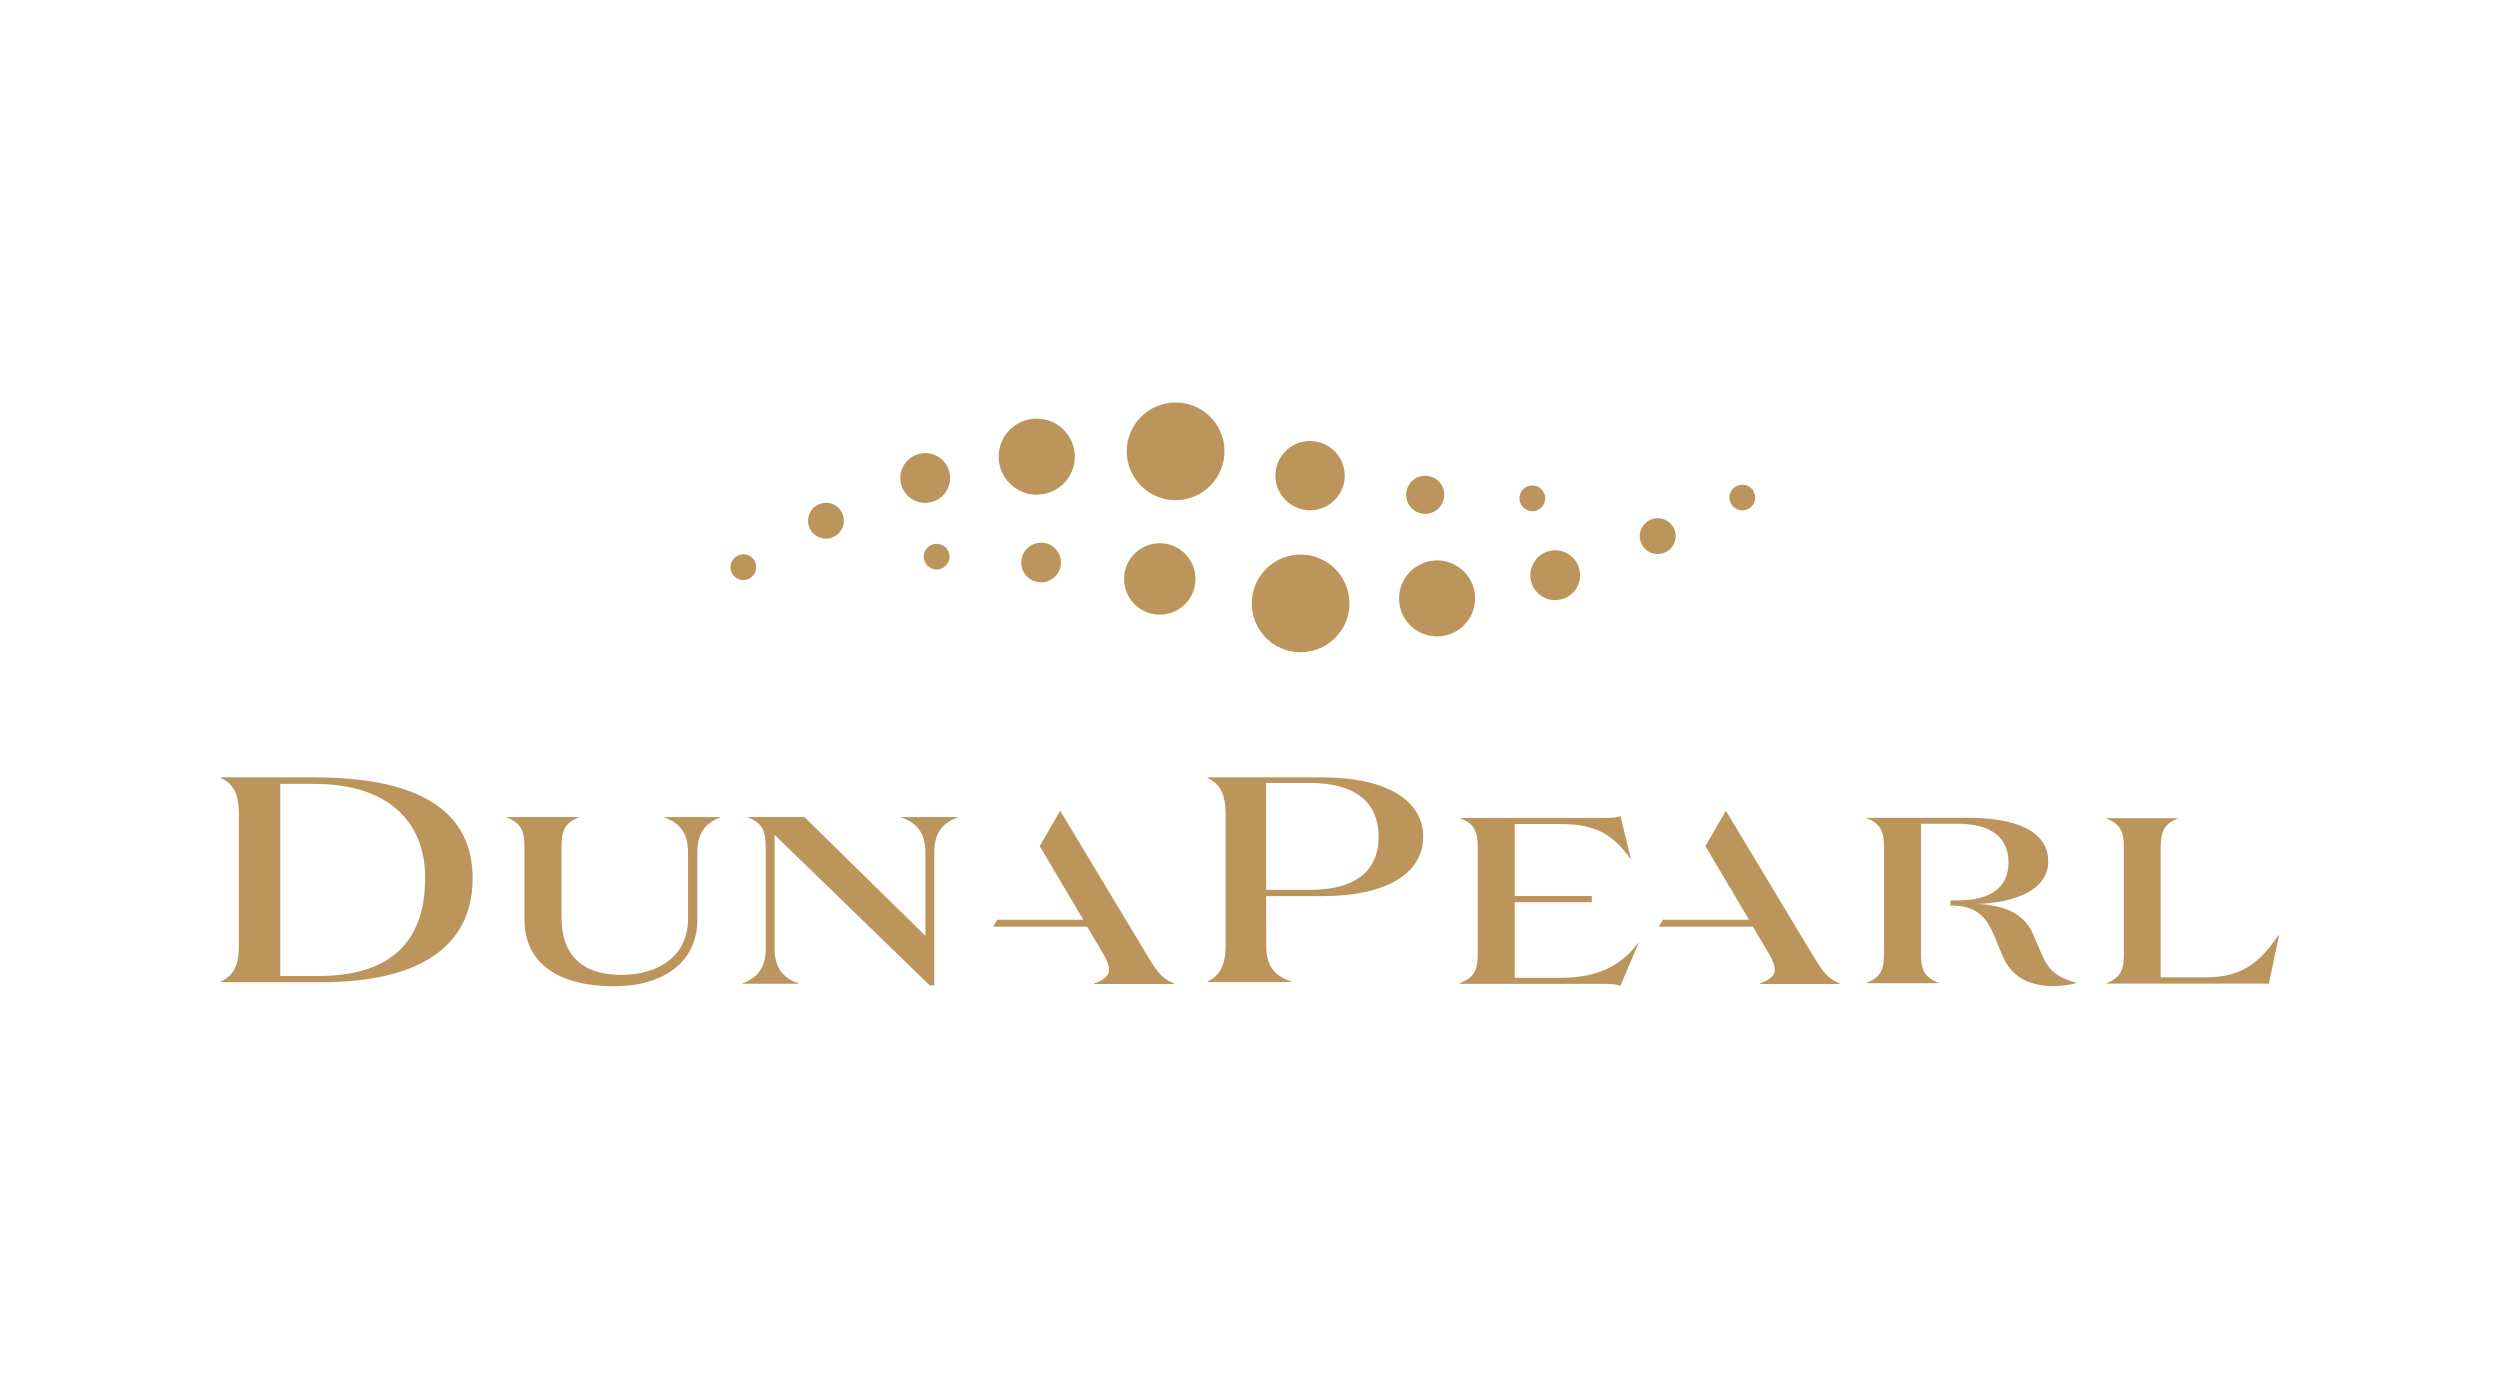 <?xml version="1.0" encoding="utf-8"?>
<!-- Generator: Adobe Illustrator 23.1.1, SVG Export Plug-In . SVG Version: 6.00 Build 0)  -->
<svg version="1.1" id="Layer_1" xmlns="http://www.w3.org/2000/svg" xmlns:xlink="http://www.w3.org/1999/xlink" x="0px" y="0px"
	 viewBox="0 0 180 100" style="enable-background:new 0 0 180 100;" xml:space="preserve">
<style type="text/css">
	.st0{clip-path:url(#SVGID_2_);fill:#FFFFFF;}
	.st1{clip-path:url(#SVGID_2_);fill:none;stroke:#2A2523;stroke-width:1.2;stroke-miterlimit:10;}
	.st2{clip-path:url(#SVGID_2_);fill:#2A2523;}
	.st3{clip-path:url(#SVGID_2_);fill:#E32B27;}
	.st4{clip-path:url(#SVGID_4_);fill:#FFFFFF;}
	.st5{clip-path:url(#SVGID_4_);fill:none;stroke:#2A2523;stroke-width:1.2;stroke-miterlimit:10;}
	.st6{clip-path:url(#SVGID_4_);fill:#3AA9E0;}
	.st7{clip-path:url(#SVGID_4_);fill:#2A2523;}
	.st8{clip-path:url(#SVGID_6_);fill:#FFFFFF;}
	.st9{clip-path:url(#SVGID_6_);fill:none;stroke:#2A2523;stroke-width:1.2;stroke-miterlimit:10;}
	.st10{clip-path:url(#SVGID_6_);fill:#2F3080;}
	.st11{clip-path:url(#SVGID_6_);fill:#2A2523;}
	.st12{fill:#1D1C1A;}
	.st13{clip-path:url(#SVGID_8_);}
	.st14{clip-path:url(#SVGID_10_);}
	.st15{clip-path:url(#SVGID_12_);}
	.st16{clip-path:url(#SVGID_14_);}
	.st17{clip-path:url(#SVGID_16_);}
	.st18{clip-path:url(#SVGID_18_);}
	.st19{fill-rule:evenodd;clip-rule:evenodd;fill:#5B6770;}
	.st20{fill:none;stroke:#5B6770;stroke-width:1.879;stroke-miterlimit:3.864;}
	.st21{fill-rule:evenodd;clip-rule:evenodd;fill:#79242F;}
	.st22{fill-rule:evenodd;clip-rule:evenodd;fill:#253A75;}
	.st23{fill:none;stroke:#253A75;stroke-width:0.132;stroke-miterlimit:3.864;}
	.st24{fill:#253A75;}
	.st25{fill:#002F3B;}
	.st26{fill:#A69E88;stroke:#A69E88;stroke-width:0.34;stroke-miterlimit:10;}
	.st27{fill-rule:evenodd;clip-rule:evenodd;fill:#1D1C1A;}
	.st28{fill-rule:evenodd;clip-rule:evenodd;fill:#A5D0E6;}
	.st29{fill-rule:evenodd;clip-rule:evenodd;fill:#FFFFFF;}
	.st30{fill:#002D3A;}
	.st31{clip-path:url(#SVGID_20_);fill:#002E3A;}
	.st32{clip-path:url(#SVGID_20_);fill:#B68D4A;}
	.st33{fill:#B68D4A;}
	.st34{clip-path:url(#SVGID_22_);fill:#B68D4A;}
	.st35{fill:#BC955C;}
	.st36{fill:#A79F88;}
	.st37{fill:#00303C;stroke:#25A9E0;stroke-width:0.686;stroke-dasharray:3.613,3.613;}
	.st38{fill:#00303C;}
	.st39{fill:#41695B;}
	.st40{fill:#907E63;}
	.st41{fill:#804951;}
	.st42{fill:#894B52;}
	.st43{fill:#42695B;stroke:#42695B;stroke-width:0.3;stroke-miterlimit:10;}
	.st44{fill:#231F20;}
	.st45{fill-rule:evenodd;clip-rule:evenodd;fill:#ADAFB1;}
	.st46{fill-rule:evenodd;clip-rule:evenodd;fill:#CFD0D2;stroke:#CFD0D2;stroke-width:0;stroke-miterlimit:3.864;}
	.st47{fill-rule:evenodd;clip-rule:evenodd;fill:#ADAFB1;stroke:#ADAFB1;stroke-width:0;stroke-miterlimit:3.864;}
	.st48{fill-rule:evenodd;clip-rule:evenodd;fill:#7A7C7F;stroke:#7A7C7F;stroke-width:0;stroke-miterlimit:3.864;}
	.st49{fill-rule:evenodd;clip-rule:evenodd;fill:#BDBFC1;stroke:#BDBFC1;stroke-width:0;stroke-miterlimit:3.864;}
	.st50{fill-rule:evenodd;clip-rule:evenodd;fill:none;stroke:#231F20;stroke-width:0.242;stroke-miterlimit:3.864;}
	.st51{fill-rule:evenodd;clip-rule:evenodd;fill:#B1B3B5;stroke:#B1B3B5;stroke-width:0;stroke-miterlimit:3.864;}
	.st52{clip-path:url(#SVGID_24_);}
	.st53{clip-path:url(#SVGID_26_);}
	.st54{fill:#ADAFB1;}
	.st55{clip-path:url(#SVGID_28_);}
	.st56{fill:#FFFFFF;}
	.st57{fill:#F5F5F6;}
	.st58{fill:#EFF0F0;}
	.st59{fill:#E9EAEB;}
	.st60{fill:#E2E3E4;}
	.st61{fill:#DDDEDF;}
	.st62{fill:#D7D8DA;}
	.st63{fill:#D1D2D4;}
	.st64{fill:#CACCCE;}
	.st65{fill:#C4C6C8;}
	.st66{fill:#BFC1C3;}
	.st67{fill:#B8BABC;}
	.st68{fill:#B2B4B7;}
	.st69{clip-path:url(#SVGID_30_);}
	.st70{clip-path:url(#SVGID_32_);}
</style>
<g>
	<g>
		<path class="st35" d="M82.6,68.79l-6.27-10.42l-1.47,2.55l3.14,5.3h-6.2l-0.29,0.5h6.77l1.19,2.02c0.24,0.42,0.38,0.77,0.38,1.08
			c0,0.44-0.38,0.75-1.07,0.99v0.04h5.75v-0.04C83.62,70.43,83.32,69.97,82.6,68.79z"/>
		<path class="st35" d="M156.83,58.89v0.03c-1.04,0.39-1.26,0.99-1.26,2.11v9.34h3.25c2.63,0,3.92-1.11,5.22-3.03h0.05l-0.73,3.48
			h-11.7v-0.03c1.04-0.39,1.26-0.99,1.26-2.11v-7.63c0-1.12-0.22-1.72-1.26-2.11v-0.03H156.83z"/>
		<path class="st35" d="M130.53,68.79l-6.27-10.42l-1.47,2.55l3.14,5.3h-6.2l-0.29,0.5h6.77l1.19,2.02
			c0.24,0.42,0.38,0.77,0.38,1.08c0,0.44-0.38,0.75-1.07,0.99v0.04h5.75v-0.04C131.56,70.43,131.25,69.97,130.53,68.79z"/>
		<path class="st35" d="M50.21,66.22c0,3.11-2.52,4.79-5.99,4.79c-4.03,0-6.46-1.65-6.46-4.82v-5.2c0-1.13-0.22-1.73-1.27-2.13
			v-0.03h5.19v0.03c-1.05,0.39-1.25,1-1.25,2.13v5.08c0,2.57,1.36,4.12,4.3,4.12c2.78,0,4.81-1.42,4.81-4.05v-4.77
			c0-1.34-0.58-2.13-1.71-2.51v-0.03h4.03v0.03c-1.09,0.39-1.65,1.17-1.65,2.45V66.22z"/>
		<path class="st35" d="M67.27,61.31v9.64h-0.33L55.77,60.11v8.19c0,1.34,0.58,2.13,1.72,2.5v0.03h-4.03V70.8
			c1.09-0.4,1.67-1.17,1.67-2.45v-7.36c0-1.13-0.22-1.73-1.27-2.13v-0.03h4.06l8.71,8.55v-6.01c0-1.34-0.58-2.13-1.74-2.51v-0.03
			h4.06v0.03C67.84,59.25,67.27,60.02,67.27,61.31z"/>
		<path class="st35" d="M117.92,67.91c-1.2,1.65-2.96,2.49-5.52,2.49h-3.34v-5.44l5.55,0v-0.45l-5.55,0v-5.18h3.34
			c2.57,0,3.78,0.83,4.98,2.49h0.04l-0.75-3.07c-0.27,0.12-0.71,0.14-1.22,0.14h-10.31v0.03c1.04,0.39,1.26,0.99,1.26,2.11v7.63
			c0,1.12-0.22,1.72-1.26,2.11v0.03v0.01v0.03h10.31c0.51,0,0.95,0.02,1.22,0.14l1.3-3.07H117.92z"/>
		<path class="st35" d="M146.99,68.68l-0.6-1.4c-0.55-1.28-1.7-2.08-4.01-2.2c2.52-0.07,5.09-0.92,5.09-3.05
			c0-2.32-2.55-3.15-5.78-3.15h-7.3v0.03c1.04,0.39,1.26,0.99,1.26,2.11v7.63c0,1.12-0.22,1.72-1.26,2.11v0.03h5.18v-0.03
			c-1.04-0.39-1.26-0.99-1.26-2.11v-9.34h2.63c2.37,0,3.67,0.95,3.67,2.78c0,1.93-1.46,2.74-3.67,2.74l-0.51,0v0.38h0.34
			c1.65,0.07,2.29,0.96,2.76,2.04l0.71,1.7c1.34,2.97,5.24,1.84,5.24,1.84v-0.03C148.16,70.37,147.54,69.96,146.99,68.68z"/>
		<path class="st35" d="M22.62,55.97h-6.71v0.05c0,0,0.09,0.04,0.14,0.07c0.87,0.45,1.15,1.32,1.15,2.47v9.16h0v0.41
			c0,1.15-0.28,2.01-1.15,2.47c-0.04,0.02-0.14,0.07-0.14,0.07v0.05h2.82h4.42c6.12,0,10.88-1.97,10.88-7.5
			C34.02,58.68,30.63,55.97,22.62,55.97z M22.95,70.27h-2.77V56.44h2.43c5.48,0,8,2.84,8,6.77C30.62,67.53,28.39,70.27,22.95,70.27z
			"/>
		<path class="st35" d="M95.2,55.97h-8.25h0c0,0,0,0,0,0l0,0.05c0,0,0.09,0.04,0.14,0.07c0.87,0.45,1.15,1.32,1.15,2.47l0,9.56
			c0,1.15-0.28,2.01-1.15,2.47c-0.04,0.02-0.14,0.07-0.14,0.07v0.05h5.85h0.15v-0.05c0,0-0.13-0.04-0.19-0.07
			c-1.21-0.45-1.59-1.32-1.59-2.47l-0.01-3.6h4.07c4.54,0,7.24-1.6,7.24-4.27S99.75,55.97,95.2,55.97z M94.31,64.07h-3.15v-7.7h3.15
			c3.19,0,4.95,1.34,4.95,3.87C99.26,62.78,97.5,64.07,94.31,64.07z"/>
	</g>
	<g>
		<path class="st35" d="M54.43,40.65c0.1,0.5-0.22,0.99-0.72,1.1c-0.5,0.1-0.99-0.22-1.1-0.72c-0.11-0.5,0.22-0.99,0.72-1.1
			C53.84,39.82,54.33,40.15,54.43,40.65z"/>
		<path class="st35" d="M68.35,39.89c0.1,0.5-0.22,0.99-0.72,1.1c-0.5,0.1-0.99-0.22-1.1-0.72c-0.11-0.5,0.22-0.99,0.72-1.1
			C67.75,39.07,68.24,39.39,68.35,39.89z"/>
		<path class="st35" d="M111.24,35.69c0.1,0.5-0.22,0.99-0.72,1.1c-0.5,0.1-0.99-0.22-1.1-0.72c-0.11-0.5,0.22-0.99,0.72-1.1
			C110.64,34.87,111.13,35.19,111.24,35.69z"/>
		<path class="st35" d="M60.73,37.23c0.14,0.7-0.31,1.38-1,1.53c-0.69,0.14-1.38-0.3-1.52-1c-0.15-0.7,0.3-1.38,1-1.53
			C59.9,36.08,60.59,36.53,60.73,37.23z"/>
		<path class="st35" d="M68.37,34.05c0.2,0.97-0.42,1.92-1.39,2.12c-0.97,0.2-1.92-0.42-2.12-1.39c-0.2-0.97,0.42-1.92,1.4-2.12
			C67.22,32.46,68.17,33.08,68.37,34.05z"/>
		<path class="st35" d="M77.33,32.32c0.31,1.48-0.65,2.93-2.13,3.24c-1.48,0.31-2.93-0.65-3.24-2.12c-0.31-1.48,0.64-2.93,2.12-3.24
			C75.57,29.89,77.02,30.84,77.33,32.32z"/>
		<path class="st35" d="M88.09,31.78c0.39,1.9-0.83,3.76-2.73,4.16c-1.9,0.4-3.76-0.83-4.16-2.73c-0.4-1.9,0.83-3.76,2.73-4.16
			C85.84,28.66,87.7,29.88,88.09,31.78z"/>
		<path class="st35" d="M96.77,33.74c0.28,1.35-0.59,2.67-1.94,2.95c-1.35,0.28-2.67-0.59-2.95-1.94c-0.28-1.35,0.59-2.67,1.94-2.95
			C95.17,31.53,96.49,32.39,96.77,33.74z"/>
		<path class="st35" d="M103.96,35.34c0.15,0.74-0.32,1.47-1.07,1.63c-0.74,0.15-1.47-0.32-1.62-1.07
			c-0.15-0.74,0.32-1.47,1.06-1.62C103.07,34.13,103.8,34.6,103.96,35.34z"/>
		<path class="st35" d="M124.53,35.98c-0.09-0.51,0.25-0.98,0.76-1.07c0.51-0.09,0.99,0.25,1.07,0.76c0.09,0.51-0.25,0.98-0.76,1.07
			C125.1,36.82,124.62,36.48,124.53,35.98z"/>
		<path class="st35" d="M118.08,38.82c-0.12-0.7,0.35-1.37,1.06-1.49c0.7-0.12,1.37,0.35,1.49,1.05c0.12,0.7-0.35,1.37-1.05,1.49
			C118.86,39.99,118.2,39.52,118.08,38.82z"/>
		<path class="st35" d="M110.21,41.72c-0.17-0.98,0.49-1.9,1.46-2.07c0.98-0.17,1.91,0.49,2.07,1.46c0.17,0.98-0.49,1.91-1.47,2.07
			C111.3,43.36,110.38,42.7,110.21,41.72z"/>
		<path class="st35" d="M100.77,43.55c-0.25-1.49,0.75-2.91,2.24-3.16c1.49-0.26,2.9,0.75,3.16,2.23c0.25,1.49-0.74,2.9-2.23,3.16
			C102.44,46.04,101.03,45.04,100.77,43.55z"/>
		<path class="st35" d="M90.18,44.04c-0.33-1.92,0.96-3.73,2.87-4.06c1.92-0.33,3.73,0.96,4.06,2.87c0.33,1.92-0.96,3.73-2.87,4.06
			C92.33,47.25,90.51,45.96,90.18,44.04z"/>
		<path class="st35" d="M80.97,42.12c-0.24-1.4,0.7-2.73,2.1-2.97c1.4-0.24,2.73,0.7,2.97,2.1c0.24,1.4-0.7,2.73-2.1,2.97
			C82.54,44.46,81.21,43.52,80.97,42.12z"/>
		<path class="st35" d="M73.55,40.74c-0.13-0.78,0.39-1.51,1.17-1.65c0.78-0.13,1.51,0.39,1.65,1.17c0.13,0.78-0.39,1.51-1.17,1.65
			C74.42,42.04,73.68,41.52,73.55,40.74z"/>
	</g>
</g>
</svg>
